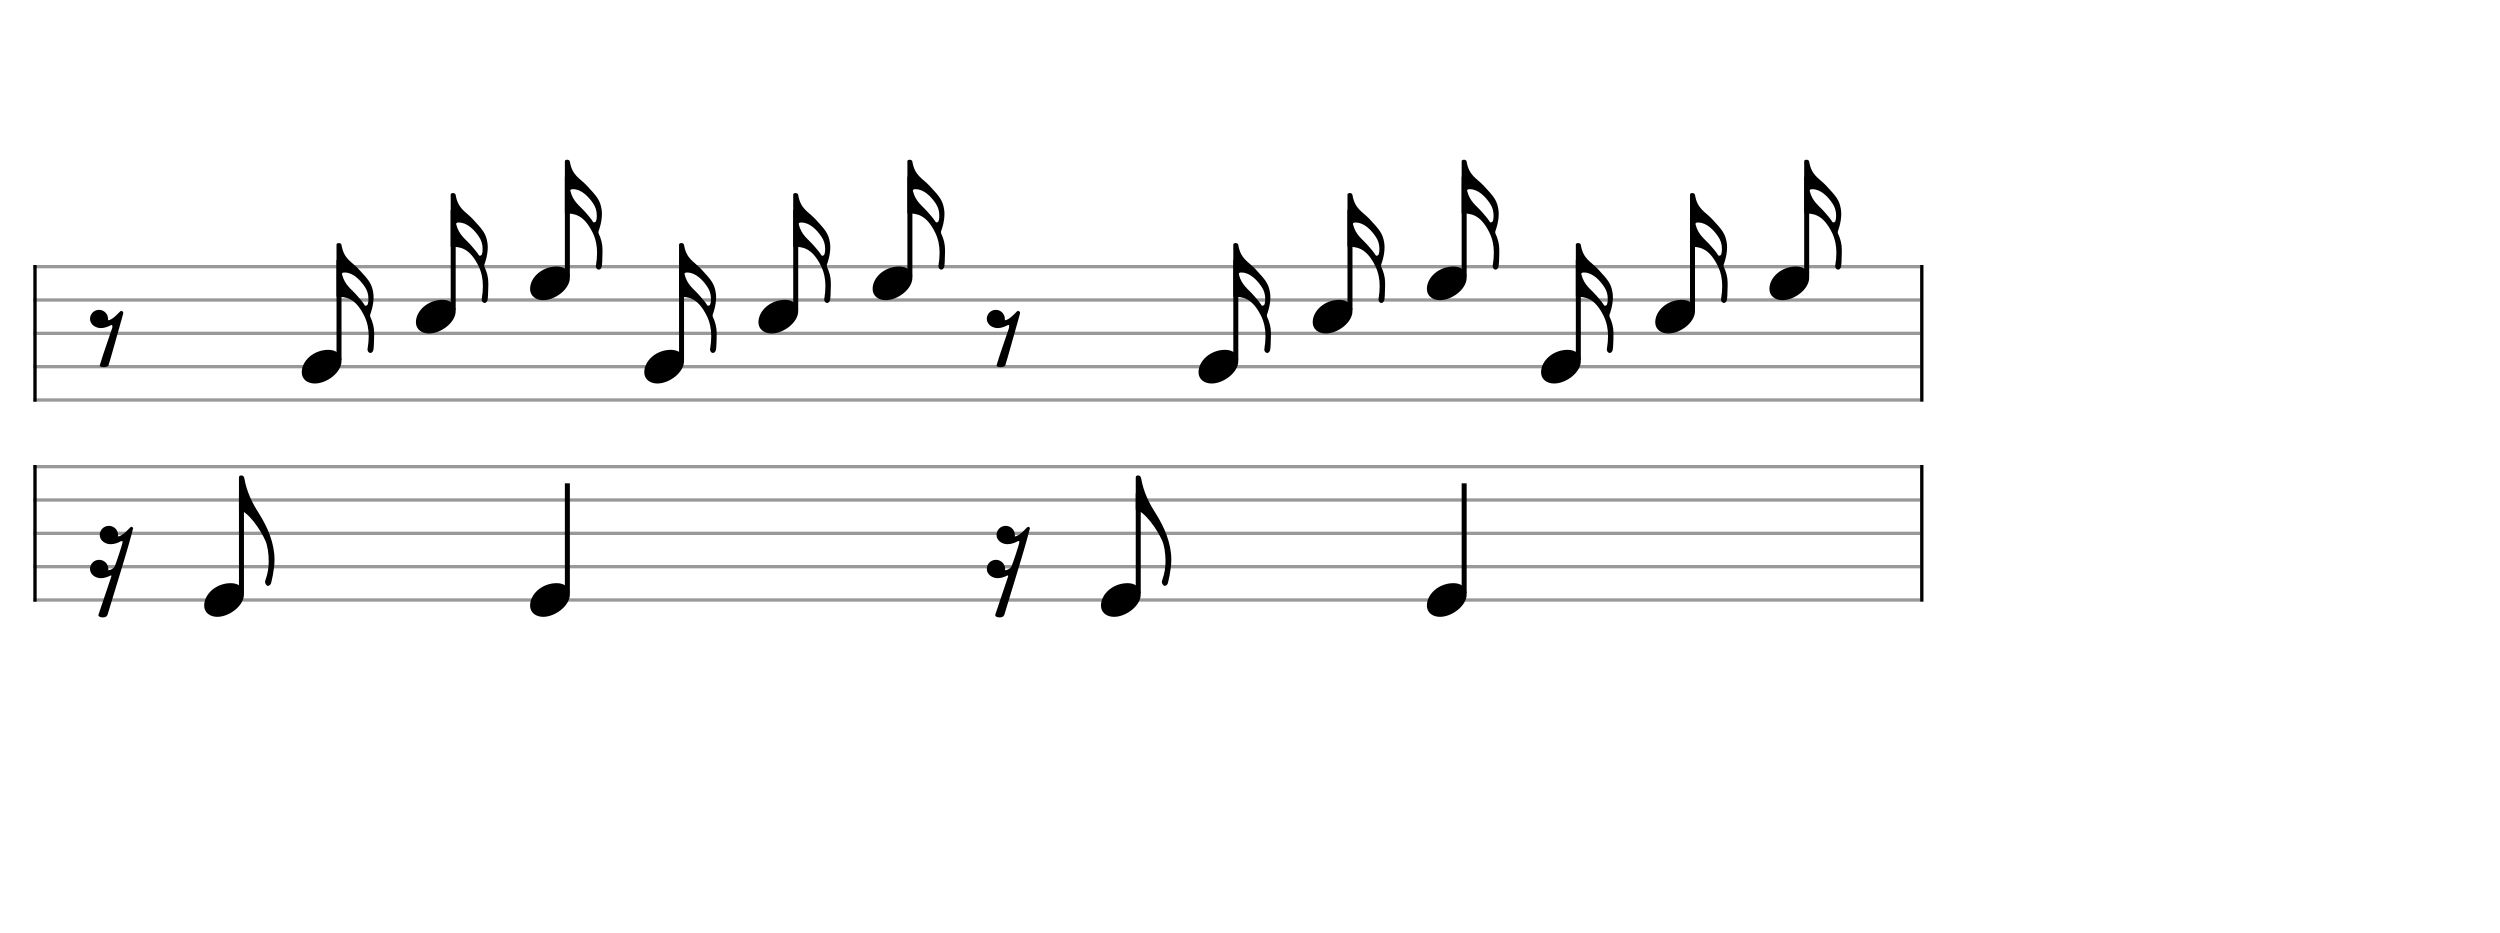 <svg xmlns="http://www.w3.org/2000/svg" stroke-width="0.3" stroke-dasharray="none" fill="black" stroke="black" font-family="Arial, sans-serif" font-size="10pt" font-weight="normal" font-style="normal" width="750" height="280" viewBox="0 0 750 280" style="width: 750px; height: 280px; border: none;"><g class="vf-stave" id="vf-auto11204" stroke-width="1" fill="#999999" stroke="#999999"><path fill="none" d="M10 80L576.042 80"/><path fill="none" d="M10 90L576.042 90"/><path fill="none" d="M10 100L576.042 100"/><path fill="none" d="M10 110L576.042 110"/><path fill="none" d="M10 120L576.042 120"/></g><g class="vf-stavebarline" id="vf-auto11205"><rect x="10" y="79.5" width="1" height="41" stroke="none"/></g><g class="vf-stavebarline" id="vf-auto11206"><rect x="576.042" y="79.5" width="1" height="41" stroke="none"/></g><g class="vf-stave" id="vf-auto11207" stroke-width="1" fill="#999999" stroke="#999999"><path fill="none" d="M10 140L576.042 140"/><path fill="none" d="M10 150L576.042 150"/><path fill="none" d="M10 160L576.042 160"/><path fill="none" d="M10 170L576.042 170"/><path fill="none" d="M10 180L576.042 180"/></g><g class="vf-stavebarline" id="vf-auto11208"><rect x="10" y="139.5" width="1" height="41" stroke="none"/></g><g class="vf-stavebarline" id="vf-auto11209"><rect x="576.042" y="139.5" width="1" height="41" stroke="none"/></g><g class="vf-stavenote" id="vf-auto11094"><g class="vf-notehead" id="vf-auto11097" pointer-events="bounding-box"><path stroke="none" d="M32.419 95.676C32.419 94.187,31.212 92.952,29.696 92.952C28.207 92.952,27 94.187,27 95.676C27 96.518,27.477 97.248,28.095 97.726C28.741 98.175,29.499 98.428,30.285 98.428C30.847 98.428,31.409 98.315,31.858 98.147C32.419 97.978,32.784 97.81,33.318 97.529C33.402 97.501,33.458 97.501,33.515 97.501C33.683 97.501,33.711 97.641,33.711 97.866C33.711 97.978,33.711 98.147,33.683 98.315C33.543 98.905,30.65 106.964,29.92 109.631C29.92 110.109,30.847 110.137,31.072 110.137C31.521 110.137,32.082 110.081,32.504 109.744C32.616 109.66,36.575 95.479,36.575 95.479C36.744 94.749,36.94 94.103,36.996 93.907C36.996 93.485,36.575 93.289,36.491 93.261C36.435 93.261,36.294 93.261,36.07 93.401C35.761 93.654,33.739 96.069,32.419 96.069"/></g></g><g class="vf-stavenote" id="vf-auto11098"><g class="vf-stem" id="vf-auto11099" pointer-events="bounding-box"><path stroke-width="1.5" fill="none" d="M101.704 108L101.704 78"/></g><g class="vf-notehead" id="vf-auto11102" pointer-events="bounding-box"><path stroke="none" d="M94.451 115.054C98.045 115.054,102.454 111.741,102.454 108.315C102.454 106.237,100.825 104.946,98.522 104.946C94.086 104.946,90.52 108.231,90.52 111.685C90.52 113.791,92.261 115.054,94.451 115.054"/></g><path stroke="none" d="M111.961 105.18C112.101 104.983,112.242 102.681,112.242 100.743L112.242 99.844C112.242 98.16,111.792 96.503,111.062 94.987C111.062 94.874,111.034 94.79,111.034 94.622C111.034 94.565,111.034 94.481,111.062 94.341C111.175 94.116,112.073 91.673,112.073 89.202C112.073 88.697,112.045 88.247,111.961 87.77C111.54 85.018,110.501 83.867,107.58 80.722C105.39 78.391,103.144 77.717,102.442 73.449C102.358 73,101.88 72.916,101.628 72.916C101.403 72.916,100.954 73.028,100.954 73.337L100.954 89.006L101.15 89.006C103.649 89.09,106.542 89.174,109.321 94.846C110.248 96.784,110.613 98.749,110.613 100.855C110.613 102.035,110.501 103.242,110.304 104.45C110.248 104.618,110.248 104.702,110.248 104.815C110.248 105.348,110.585 105.882,111.147 105.882C111.427 105.882,111.708 105.713,111.961 105.18M109.406 91.561C108.76 90.55,108.058 89.736,107.215 88.781C105.334 86.591,103.453 85.608,102.61 82.294C102.582 82.266,102.582 82.21,102.582 82.182C102.582 82.014,102.807 81.761,103.144 81.761L103.453 81.761C105.924 81.761,108.114 84.035,109.434 86.029C110.164 87.068,110.529 88.332,110.529 89.623C110.529 89.904,110.529 90.157,110.501 90.438C110.417 90.747,110.417 91.168,110.22 91.477C110.164 91.589,109.883 91.729,109.686 91.729C109.574 91.729,109.49 91.673,109.406 91.561"/></g><g class="vf-stavenote" id="vf-auto11104"><g class="vf-stem" id="vf-auto11105" pointer-events="bounding-box"><path stroke-width="1.5" fill="none" d="M135.957 93L135.957 63"/></g><g class="vf-notehead" id="vf-auto11108" pointer-events="bounding-box"><path stroke="none" d="M128.704 100.054C132.298 100.054,136.707 96.741,136.707 93.315C136.707 91.237,135.078 89.946,132.775 89.946C128.339 89.946,124.773 93.231,124.773 96.685C124.773 98.791,126.513 100.054,128.704 100.054"/></g><path stroke="none" d="M146.214 90.18C146.354 89.983,146.495 87.681,146.495 85.743L146.495 84.844C146.495 83.16,146.045 81.503,145.315 79.987C145.315 79.874,145.287 79.79,145.287 79.622C145.287 79.565,145.287 79.481,145.315 79.341C145.428 79.116,146.326 76.673,146.326 74.202C146.326 73.697,146.298 73.247,146.214 72.77C145.793 70.018,144.754 68.867,141.833 65.722C139.643 63.391,137.397 62.717,136.695 58.449C136.611 58,136.133 57.916,135.88 57.916C135.656 57.916,135.207 58.028,135.207 58.337L135.207 74.006L135.403 74.006C137.902 74.09,140.794 74.174,143.574 79.846C144.501 81.784,144.866 83.749,144.866 85.855C144.866 87.035,144.754 88.242,144.557 89.45C144.501 89.618,144.501 89.702,144.501 89.815C144.501 90.348,144.838 90.882,145.4 90.882C145.68 90.882,145.961 90.713,146.214 90.18M143.659 76.561C143.013 75.55,142.311 74.736,141.468 73.781C139.587 71.591,137.706 70.608,136.863 67.294C136.835 67.266,136.835 67.21,136.835 67.182C136.835 67.014,137.06 66.761,137.397 66.761L137.706 66.761C140.177 66.761,142.367 69.035,143.687 71.029C144.417 72.068,144.782 73.332,144.782 74.623C144.782 74.904,144.782 75.157,144.754 75.438C144.669 75.747,144.669 76.168,144.473 76.477C144.417 76.589,144.136 76.729,143.939 76.729C143.827 76.729,143.743 76.673,143.659 76.561"/></g><g class="vf-stavenote" id="vf-auto11110"><g class="vf-stem" id="vf-auto11111" pointer-events="bounding-box"><path stroke-width="1.5" fill="none" d="M170.209 83L170.209 53"/></g><g class="vf-notehead" id="vf-auto11114" pointer-events="bounding-box"><path stroke="none" d="M162.957 90.054C166.551 90.054,170.959 86.741,170.959 83.315C170.959 81.237,169.331 79.946,167.028 79.946C162.592 79.946,159.025 83.231,159.025 86.685C159.025 88.791,160.766 90.054,162.957 90.054"/></g><path stroke="none" d="M180.467 80.18C180.607 79.983,180.748 77.681,180.748 75.743L180.748 74.844C180.748 73.16,180.298 71.503,179.568 69.987C179.568 69.874,179.54 69.79,179.54 69.622C179.54 69.565,179.54 69.481,179.568 69.341C179.681 69.116,180.579 66.673,180.579 64.202C180.579 63.697,180.551 63.247,180.467 62.77C180.046 60.018,179.007 58.867,176.086 55.722C173.896 53.391,171.65 52.717,170.948 48.449C170.863 48,170.386 47.916,170.133 47.916C169.909 47.916,169.459 48.028,169.459 48.337L169.459 64.006L169.656 64.006C172.155 64.09,175.047 64.174,177.827 69.846C178.754 71.784,179.119 73.749,179.119 75.855C179.119 77.035,179.007 78.242,178.81 79.45C178.754 79.618,178.754 79.702,178.754 79.815C178.754 80.348,179.091 80.882,179.652 80.882C179.933 80.882,180.214 80.713,180.467 80.18M177.912 66.561C177.266 65.55,176.564 64.736,175.721 63.781C173.84 61.591,171.959 60.608,171.116 57.294C171.088 57.266,171.088 57.21,171.088 57.182C171.088 57.014,171.313 56.761,171.65 56.761L171.959 56.761C174.43 56.761,176.62 59.035,177.94 61.029C178.67 62.068,179.035 63.332,179.035 64.623C179.035 64.904,179.035 65.157,179.007 65.438C178.922 65.747,178.922 66.168,178.726 66.477C178.67 66.589,178.389 66.729,178.192 66.729C178.08 66.729,177.996 66.673,177.912 66.561"/></g><g class="vf-stavenote" id="vf-auto11116"><g class="vf-stem" id="vf-auto11117" pointer-events="bounding-box"><path stroke-width="1.5" fill="none" d="M204.462 108L204.462 78"/></g><g class="vf-notehead" id="vf-auto11120" pointer-events="bounding-box"><path stroke="none" d="M197.21 115.054C200.804 115.054,205.212 111.741,205.212 108.315C205.212 106.237,203.584 104.946,201.281 104.946C196.845 104.946,193.278 108.231,193.278 111.685C193.278 113.791,195.019 115.054,197.21 115.054"/></g><path stroke="none" d="M214.72 105.18C214.86 104.983,215.001 102.681,215.001 100.743L215.001 99.844C215.001 98.16,214.551 96.503,213.821 94.987C213.821 94.874,213.793 94.79,213.793 94.622C213.793 94.565,213.793 94.481,213.821 94.341C213.933 94.116,214.832 91.673,214.832 89.202C214.832 88.697,214.804 88.247,214.72 87.77C214.299 85.018,213.26 83.867,210.339 80.722C208.149 78.391,205.903 77.717,205.201 73.449C205.116 73,204.639 72.916,204.386 72.916C204.162 72.916,203.712 73.028,203.712 73.337L203.712 89.006L203.909 89.006C206.408 89.09,209.3 89.174,212.08 94.846C213.007 96.784,213.372 98.749,213.372 100.855C213.372 102.035,213.26 103.242,213.063 104.45C213.007 104.618,213.007 104.702,213.007 104.815C213.007 105.348,213.344 105.882,213.905 105.882C214.186 105.882,214.467 105.713,214.72 105.18M212.164 91.561C211.519 90.55,210.817 89.736,209.974 88.781C208.093 86.591,206.211 85.608,205.369 82.294C205.341 82.266,205.341 82.21,205.341 82.182C205.341 82.014,205.566 81.761,205.903 81.761L206.211 81.761C208.683 81.761,210.873 84.035,212.193 86.029C212.923 87.068,213.288 88.332,213.288 89.623C213.288 89.904,213.288 90.157,213.26 90.438C213.175 90.747,213.175 91.168,212.979 91.477C212.923 91.589,212.642 91.729,212.445 91.729C212.333 91.729,212.249 91.673,212.164 91.561"/></g><g class="vf-stavenote" id="vf-auto11122"><g class="vf-stem" id="vf-auto11123" pointer-events="bounding-box"><path stroke-width="1.5" fill="none" d="M238.715 93L238.715 63"/></g><g class="vf-notehead" id="vf-auto11126" pointer-events="bounding-box"><path stroke="none" d="M231.462 100.054C235.057 100.054,239.465 96.741,239.465 93.315C239.465 91.237,237.837 89.946,235.534 89.946C231.097 89.946,227.531 93.231,227.531 96.685C227.531 98.791,229.272 100.054,231.462 100.054"/></g><path stroke="none" d="M248.973 90.18C249.113 89.983,249.253 87.681,249.253 85.743L249.253 84.844C249.253 83.16,248.804 81.503,248.074 79.987C248.074 79.874,248.046 79.79,248.046 79.622C248.046 79.565,248.046 79.481,248.074 79.341C248.186 79.116,249.085 76.673,249.085 74.202C249.085 73.697,249.057 73.247,248.973 72.77C248.551 70.018,247.512 68.867,244.592 65.722C242.402 63.391,240.156 62.717,239.454 58.449C239.369 58,238.892 57.916,238.639 57.916C238.415 57.916,237.965 58.028,237.965 58.337L237.965 74.006L238.162 74.006C240.661 74.09,243.553 74.174,246.333 79.846C247.26 81.784,247.625 83.749,247.625 85.855C247.625 87.035,247.512 88.242,247.316 89.45C247.26 89.618,247.26 89.702,247.26 89.815C247.26 90.348,247.597 90.882,248.158 90.882C248.439 90.882,248.72 90.713,248.973 90.18M246.417 76.561C245.772 75.55,245.07 74.736,244.227 73.781C242.346 71.591,240.464 70.608,239.622 67.294C239.594 67.266,239.594 67.21,239.594 67.182C239.594 67.014,239.819 66.761,240.156 66.761L240.464 66.761C242.935 66.761,245.126 69.035,246.445 71.029C247.176 72.068,247.541 73.332,247.541 74.623C247.541 74.904,247.541 75.157,247.512 75.438C247.428 75.747,247.428 76.168,247.232 76.477C247.176 76.589,246.895 76.729,246.698 76.729C246.586 76.729,246.502 76.673,246.417 76.561"/></g><g class="vf-stavenote" id="vf-auto11128"><g class="vf-stem" id="vf-auto11129" pointer-events="bounding-box"><path stroke-width="1.5" fill="none" d="M272.968 83L272.968 53"/></g><g class="vf-notehead" id="vf-auto11132" pointer-events="bounding-box"><path stroke="none" d="M265.715 90.054C269.31 90.054,273.718 86.741,273.718 83.315C273.718 81.237,272.09 79.946,269.787 79.946C265.35 79.946,261.784 83.231,261.784 86.685C261.784 88.791,263.525 90.054,265.715 90.054"/></g><path stroke="none" d="M283.226 80.18C283.366 79.983,283.506 77.681,283.506 75.743L283.506 74.844C283.506 73.16,283.057 71.503,282.327 69.987C282.327 69.874,282.299 69.79,282.299 69.622C282.299 69.565,282.299 69.481,282.327 69.341C282.439 69.116,283.338 66.673,283.338 64.202C283.338 63.697,283.31 63.247,283.226 62.77C282.804 60.018,281.765 58.867,278.845 55.722C276.655 53.391,274.408 52.717,273.706 48.449C273.622 48,273.145 47.916,272.892 47.916C272.667 47.916,272.218 48.028,272.218 48.337L272.218 64.006L272.415 64.006C274.914 64.09,277.806 64.174,280.586 69.846C281.513 71.784,281.878 73.749,281.878 75.855C281.878 77.035,281.765 78.242,281.569 79.45C281.513 79.618,281.513 79.702,281.513 79.815C281.513 80.348,281.85 80.882,282.411 80.882C282.692 80.882,282.973 80.713,283.226 80.18M280.67 66.561C280.024 65.55,279.322 64.736,278.48 63.781C276.599 61.591,274.717 60.608,273.875 57.294C273.847 57.266,273.847 57.21,273.847 57.182C273.847 57.014,274.071 56.761,274.408 56.761L274.717 56.761C277.188 56.761,279.379 59.035,280.698 61.029C281.428 62.068,281.793 63.332,281.793 64.623C281.793 64.904,281.793 65.157,281.765 65.438C281.681 65.747,281.681 66.168,281.485 66.477C281.428 66.589,281.148 66.729,280.951 66.729C280.839 66.729,280.755 66.673,280.67 66.561"/></g><g class="vf-stavenote" id="vf-auto11134"><g class="vf-notehead" id="vf-auto11137" pointer-events="bounding-box"><path stroke="none" d="M301.457 95.676C301.457 94.187,300.249 92.952,298.733 92.952C297.245 92.952,296.037 94.187,296.037 95.676C296.037 96.518,296.514 97.248,297.132 97.726C297.778 98.175,298.536 98.428,299.322 98.428C299.884 98.428,300.446 98.315,300.895 98.147C301.457 97.978,301.822 97.81,302.355 97.529C302.439 97.501,302.496 97.501,302.552 97.501C302.72 97.501,302.748 97.641,302.748 97.866C302.748 97.978,302.748 98.147,302.72 98.315C302.58 98.905,299.688 106.964,298.957 109.631C298.957 110.109,299.884 110.137,300.109 110.137C300.558 110.137,301.12 110.081,301.541 109.744C301.653 109.66,305.612 95.479,305.612 95.479C305.781 94.749,305.977 94.103,306.034 93.907C306.034 93.485,305.612 93.289,305.528 93.261C305.472 93.261,305.332 93.261,305.107 93.401C304.798 93.654,302.776 96.069,301.457 96.069"/></g></g><g class="vf-stavenote" id="vf-auto11138"><g class="vf-stem" id="vf-auto11139" pointer-events="bounding-box"><path stroke-width="1.5" fill="none" d="M370.741 108L370.741 78"/></g><g class="vf-notehead" id="vf-auto11142" pointer-events="bounding-box"><path stroke="none" d="M363.488 115.054C367.082 115.054,371.491 111.741,371.491 108.315C371.491 106.237,369.862 104.946,367.56 104.946C363.123 104.946,359.557 108.231,359.557 111.685C359.557 113.791,361.298 115.054,363.488 115.054"/></g><path stroke="none" d="M380.998 105.18C381.138 104.983,381.279 102.681,381.279 100.743L381.279 99.844C381.279 98.16,380.83 96.503,380.1 94.987C380.1 94.874,380.071 94.79,380.071 94.622C380.071 94.565,380.071 94.481,380.1 94.341C380.212 94.116,381.11 91.673,381.11 89.202C381.11 88.697,381.082 88.247,380.998 87.77C380.577 85.018,379.538 83.867,376.618 80.722C374.427 78.391,372.181 77.717,371.479 73.449C371.395 73,370.917 72.916,370.665 72.916C370.44 72.916,369.991 73.028,369.991 73.337L369.991 89.006L370.187 89.006C372.686 89.09,375.579 89.174,378.359 94.846C379.285 96.784,379.65 98.749,379.65 100.855C379.65 102.035,379.538 103.242,379.341 104.45C379.285 104.618,379.285 104.702,379.285 104.815C379.285 105.348,379.622 105.882,380.184 105.882C380.465 105.882,380.745 105.713,380.998 105.18M378.443 91.561C377.797 90.55,377.095 89.736,376.253 88.781C374.371 86.591,372.49 85.608,371.647 82.294C371.619 82.266,371.619 82.21,371.619 82.182C371.619 82.014,371.844 81.761,372.181 81.761L372.49 81.761C374.961 81.761,377.151 84.035,378.471 86.029C379.201 87.068,379.566 88.332,379.566 89.623C379.566 89.904,379.566 90.157,379.538 90.438C379.454 90.747,379.454 91.168,379.257 91.477C379.201 91.589,378.92 91.729,378.724 91.729C378.611 91.729,378.527 91.673,378.443 91.561"/></g><g class="vf-stavenote" id="vf-auto11144"><g class="vf-stem" id="vf-auto11145" pointer-events="bounding-box"><path stroke-width="1.5" fill="none" d="M404.994 93L404.994 63"/></g><g class="vf-notehead" id="vf-auto11148" pointer-events="bounding-box"><path stroke="none" d="M397.741 100.054C401.335 100.054,405.744 96.741,405.744 93.315C405.744 91.237,404.115 89.946,401.812 89.946C397.376 89.946,393.81 93.231,393.81 96.685C393.81 98.791,395.551 100.054,397.741 100.054"/></g><path stroke="none" d="M415.251 90.18C415.391 89.983,415.532 87.681,415.532 85.743L415.532 84.844C415.532 83.16,415.083 81.503,414.352 79.987C414.352 79.874,414.324 79.79,414.324 79.622C414.324 79.565,414.324 79.481,414.352 79.341C414.465 79.116,415.363 76.673,415.363 74.202C415.363 73.697,415.335 73.247,415.251 72.77C414.83 70.018,413.791 68.867,410.871 65.722C408.68 63.391,406.434 62.717,405.732 58.449C405.648 58,405.17 57.916,404.918 57.916C404.693 57.916,404.244 58.028,404.244 58.337L404.244 74.006L404.44 74.006C406.939 74.09,409.832 74.174,412.611 79.846C413.538 81.784,413.903 83.749,413.903 85.855C413.903 87.035,413.791 88.242,413.594 89.45C413.538 89.618,413.538 89.702,413.538 89.815C413.538 90.348,413.875 90.882,414.437 90.882C414.717 90.882,414.998 90.713,415.251 90.18M412.696 76.561C412.05 75.55,411.348 74.736,410.505 73.781C408.624 71.591,406.743 70.608,405.9 67.294C405.872 67.266,405.872 67.21,405.872 67.182C405.872 67.014,406.097 66.761,406.434 66.761L406.743 66.761C409.214 66.761,411.404 69.035,412.724 71.029C413.454 72.068,413.819 73.332,413.819 74.623C413.819 74.904,413.819 75.157,413.791 75.438C413.707 75.747,413.707 76.168,413.51 76.477C413.454 76.589,413.173 76.729,412.977 76.729C412.864 76.729,412.78 76.673,412.696 76.561"/></g><g class="vf-stavenote" id="vf-auto11150"><g class="vf-stem" id="vf-auto11151" pointer-events="bounding-box"><path stroke-width="1.5" fill="none" d="M439.247 83L439.247 53"/></g><g class="vf-notehead" id="vf-auto11154" pointer-events="bounding-box"><path stroke="none" d="M431.994 90.054C435.588 90.054,439.997 86.741,439.997 83.315C439.997 81.237,438.368 79.946,436.065 79.946C431.629 79.946,428.063 83.231,428.063 86.685C428.063 88.791,429.804 90.054,431.994 90.054"/></g><path stroke="none" d="M449.504 80.18C449.644 79.983,449.785 77.681,449.785 75.743L449.785 74.844C449.785 73.16,449.335 71.503,448.605 69.987C448.605 69.874,448.577 69.79,448.577 69.622C448.577 69.565,448.577 69.481,448.605 69.341C448.718 69.116,449.616 66.673,449.616 64.202C449.616 63.697,449.588 63.247,449.504 62.77C449.083 60.018,448.044 58.867,445.123 55.722C442.933 53.391,440.687 52.717,439.985 48.449C439.901 48,439.423 47.916,439.17 47.916C438.946 47.916,438.497 48.028,438.497 48.337L438.497 64.006L438.693 64.006C441.192 64.09,444.084 64.174,446.864 69.846C447.791 71.784,448.156 73.749,448.156 75.855C448.156 77.035,448.044 78.242,447.847 79.45C447.791 79.618,447.791 79.702,447.791 79.815C447.791 80.348,448.128 80.882,448.69 80.882C448.97 80.882,449.251 80.713,449.504 80.18M446.949 66.561C446.303 65.55,445.601 64.736,444.758 63.781C442.877 61.591,440.996 60.608,440.153 57.294C440.125 57.266,440.125 57.21,440.125 57.182C440.125 57.014,440.35 56.761,440.687 56.761L440.996 56.761C443.467 56.761,445.657 59.035,446.977 61.029C447.707 62.068,448.072 63.332,448.072 64.623C448.072 64.904,448.072 65.157,448.044 65.438C447.96 65.747,447.96 66.168,447.763 66.477C447.707 66.589,447.426 66.729,447.229 66.729C447.117 66.729,447.033 66.673,446.949 66.561"/></g><g class="vf-stavenote" id="vf-auto11156"><g class="vf-stem" id="vf-auto11157" pointer-events="bounding-box"><path stroke-width="1.5" fill="none" d="M473.499 108L473.499 78"/></g><g class="vf-notehead" id="vf-auto11160" pointer-events="bounding-box"><path stroke="none" d="M466.247 115.054C469.841 115.054,474.249 111.741,474.249 108.315C474.249 106.237,472.621 104.946,470.318 104.946C465.882 104.946,462.315 108.231,462.315 111.685C462.315 113.791,464.056 115.054,466.247 115.054"/></g><path stroke="none" d="M483.757 105.18C483.897 104.983,484.038 102.681,484.038 100.743L484.038 99.844C484.038 98.16,483.588 96.503,482.858 94.987C482.858 94.874,482.83 94.79,482.83 94.622C482.83 94.565,482.83 94.481,482.858 94.341C482.971 94.116,483.869 91.673,483.869 89.202C483.869 88.697,483.841 88.247,483.757 87.77C483.336 85.018,482.297 83.867,479.376 80.722C477.186 78.391,474.94 77.717,474.238 73.449C474.153 73,473.676 72.916,473.423 72.916C473.199 72.916,472.749 73.028,472.749 73.337L472.749 89.006L472.946 89.006C475.445 89.09,478.337 89.174,481.117 94.846C482.044 96.784,482.409 98.749,482.409 100.855C482.409 102.035,482.297 103.242,482.1 104.45C482.044 104.618,482.044 104.702,482.044 104.815C482.044 105.348,482.381 105.882,482.943 105.882C483.223 105.882,483.504 105.713,483.757 105.18M481.202 91.561C480.556 90.55,479.854 89.736,479.011 88.781C477.13 86.591,475.249 85.608,474.406 82.294C474.378 82.266,474.378 82.21,474.378 82.182C474.378 82.014,474.603 81.761,474.94 81.761L475.249 81.761C477.72 81.761,479.91 84.035,481.23 86.029C481.96 87.068,482.325 88.332,482.325 89.623C482.325 89.904,482.325 90.157,482.297 90.438C482.212 90.747,482.212 91.168,482.016 91.477C481.96 91.589,481.679 91.729,481.482 91.729C481.37 91.729,481.286 91.673,481.202 91.561"/></g><g class="vf-stavenote" id="vf-auto11162"><g class="vf-stem" id="vf-auto11163" pointer-events="bounding-box"><path stroke-width="1.5" fill="none" d="M507.752 93L507.752 63"/></g><g class="vf-notehead" id="vf-auto11166" pointer-events="bounding-box"><path stroke="none" d="M500.5 100.054C504.094 100.054,508.502 96.741,508.502 93.315C508.502 91.237,506.874 89.946,504.571 89.946C500.135 89.946,496.568 93.231,496.568 96.685C496.568 98.791,498.309 100.054,500.5 100.054"/></g><path stroke="none" d="M518.01 90.18C518.15 89.983,518.291 87.681,518.291 85.743L518.291 84.844C518.291 83.16,517.841 81.503,517.111 79.987C517.111 79.874,517.083 79.79,517.083 79.622C517.083 79.565,517.083 79.481,517.111 79.341C517.224 79.116,518.122 76.673,518.122 74.202C518.122 73.697,518.094 73.247,518.01 72.77C517.589 70.018,516.55 68.867,513.629 65.722C511.439 63.391,509.193 62.717,508.491 58.449C508.406 58,507.929 57.916,507.676 57.916C507.452 57.916,507.002 58.028,507.002 58.337L507.002 74.006L507.199 74.006C509.698 74.09,512.59 74.174,515.37 79.846C516.297 81.784,516.662 83.749,516.662 85.855C516.662 87.035,516.55 88.242,516.353 89.45C516.297 89.618,516.297 89.702,516.297 89.815C516.297 90.348,516.634 90.882,517.195 90.882C517.476 90.882,517.757 90.713,518.01 90.18M515.454 76.561C514.809 75.55,514.107 74.736,513.264 73.781C511.383 71.591,509.502 70.608,508.659 67.294C508.631 67.266,508.631 67.21,508.631 67.182C508.631 67.014,508.856 66.761,509.193 66.761L509.502 66.761C511.973 66.761,514.163 69.035,515.483 71.029C516.213 72.068,516.578 73.332,516.578 74.623C516.578 74.904,516.578 75.157,516.55 75.438C516.465 75.747,516.465 76.168,516.269 76.477C516.213 76.589,515.932 76.729,515.735 76.729C515.623 76.729,515.539 76.673,515.454 76.561"/></g><g class="vf-stavenote" id="vf-auto11168"><g class="vf-stem" id="vf-auto11169" pointer-events="bounding-box"><path stroke-width="1.5" fill="none" d="M542.005 83L542.005 53"/></g><g class="vf-notehead" id="vf-auto11172" pointer-events="bounding-box"><path stroke="none" d="M534.753 90.054C538.347 90.054,542.755 86.741,542.755 83.315C542.755 81.237,541.127 79.946,538.824 79.946C534.387 79.946,530.821 83.231,530.821 86.685C530.821 88.791,532.562 90.054,534.753 90.054"/></g><path stroke="none" d="M552.263 80.18C552.403 79.983,552.543 77.681,552.543 75.743L552.543 74.844C552.543 73.16,552.094 71.503,551.364 69.987C551.364 69.874,551.336 69.79,551.336 69.622C551.336 69.565,551.336 69.481,551.364 69.341C551.476 69.116,552.375 66.673,552.375 64.202C552.375 63.697,552.347 63.247,552.263 62.77C551.841 60.018,550.803 58.867,547.882 55.722C545.692 53.391,543.446 52.717,542.744 48.449C542.659 48,542.182 47.916,541.929 47.916C541.705 47.916,541.255 48.028,541.255 48.337L541.255 64.006L541.452 64.006C543.951 64.09,546.843 64.174,549.623 69.846C550.55 71.784,550.915 73.749,550.915 75.855C550.915 77.035,550.803 78.242,550.606 79.45C550.55 79.618,550.55 79.702,550.55 79.815C550.55 80.348,550.887 80.882,551.448 80.882C551.729 80.882,552.01 80.713,552.263 80.18M549.707 66.561C549.062 65.55,548.36 64.736,547.517 63.781C545.636 61.591,543.754 60.608,542.912 57.294C542.884 57.266,542.884 57.21,542.884 57.182C542.884 57.014,543.109 56.761,543.446 56.761L543.754 56.761C546.225 56.761,548.416 59.035,549.735 61.029C550.466 62.068,550.831 63.332,550.831 64.623C550.831 64.904,550.831 65.157,550.803 65.438C550.718 65.747,550.718 66.168,550.522 66.477C550.466 66.589,550.185 66.729,549.988 66.729C549.876 66.729,549.792 66.673,549.707 66.561"/></g><g class="vf-stavenote" id="vf-auto11174"><g class="vf-notehead" id="vf-auto11177" pointer-events="bounding-box"><path stroke="none" d="M35.424 160.507C35.424 158.963,34.188 157.755,32.672 157.755C31.156 157.755,29.92 158.963,29.92 160.507C29.92 162.164,31.605 163.259,33.15 163.259C34.245 163.259,35.368 162.894,36.294 162.36C36.435 162.332,36.491 162.304,36.575 162.304C36.716 162.304,36.772 162.36,36.772 162.585C36.772 163.231,34.722 169.24,34.441 169.858C34.104 170.616,33.037 171.093,32.448 171.093C32.504 170.953,32.504 170.813,32.504 170.7C32.504 169.156,31.24 167.948,29.752 167.948C28.207 167.948,27 169.156,27 170.7C27 172.357,28.685 173.452,30.229 173.452C31.296 173.452,32.335 173.087,33.262 172.61C33.346 172.61,33.43 172.694,33.43 172.834L33.402 172.89C33.402 172.919,33.402 172.919,33.402 172.919L29.555 184.375C29.555 184.375,29.555 184.403,29.555 184.403L29.499 184.459C29.499 184.824,29.864 185.218,30.763 185.218C31.942 185.218,32.139 184.74,32.307 184.291L36.996 168.875C38.035 165.449,38.794 162.726,38.794 162.726C38.794 162.726,39.804 159.187,39.889 158.654C39.889 158.57,39.945 158.542,39.945 158.485C39.945 158.261,39.608 158.092,39.524 158.036C39.327 158.036,39.215 158.12,39.102 158.205C38.794 158.457,36.772 160.872,35.424 160.928"/></g></g><g class="vf-stavenote" id="vf-auto11178"><g class="vf-stem" id="vf-auto11179" pointer-events="bounding-box"><path stroke-width="1.5" fill="none" d="M72.437 178L72.437 148"/></g><g class="vf-notehead" id="vf-auto11182" pointer-events="bounding-box"><path stroke="none" d="M65.184 185.054C68.778 185.054,73.187 181.741,73.187 178.315C73.187 176.237,71.558 174.946,69.256 174.946C64.819 174.946,61.253 178.231,61.253 181.685C61.253 183.791,62.994 185.054,65.184 185.054"/></g><path stroke="none" d="M81.318 174.955C81.318 174.955,82.357 171.108,82.357 167.935C82.357 162.881,80.251 158.135,77.724 154.092C75.646 150.89,73.961 147.409,73.316 143.534C73.175 142.888,72.866 142.635,72.445 142.635C72.024 142.635,71.687 142.747,71.687 143.253L71.687 152.912C74.355 153.39,78.201 158.893,79.662 162.319C80.251 163.695,80.616 165.998,80.616 168.384C80.616 170.21,80.336 172.119,79.662 173.944C79.577 174.169,79.521 174.365,79.521 174.534C79.521 175.18,79.942 175.545,80.167 175.713C80.42 175.882,81.122 175.629,81.318 174.955"/></g><g class="vf-stavenote" id="vf-auto11184"><g class="vf-stem" id="vf-auto11185" pointer-events="bounding-box"><path stroke-width="1.5" fill="none" d="M170.209 178L170.209 145"/></g><g class="vf-notehead" id="vf-auto11187" pointer-events="bounding-box"><path stroke="none" d="M162.957 185.054C166.551 185.054,170.959 181.741,170.959 178.315C170.959 176.237,169.331 174.946,167.028 174.946C162.592 174.946,159.025 178.231,159.025 181.685C159.025 183.791,160.766 185.054,162.957 185.054"/></g></g><g class="vf-stavenote" id="vf-auto11188"><g class="vf-notehead" id="vf-auto11191" pointer-events="bounding-box"><path stroke="none" d="M304.461 160.507C304.461 158.963,303.226 157.755,301.709 157.755C300.193 157.755,298.957 158.963,298.957 160.507C298.957 162.164,300.642 163.259,302.187 163.259C303.282 163.259,304.405 162.894,305.332 162.36C305.472 162.332,305.528 162.304,305.612 162.304C305.753 162.304,305.809 162.36,305.809 162.585C305.809 163.231,303.759 169.24,303.478 169.858C303.141 170.616,302.074 171.093,301.485 171.093C301.541 170.953,301.541 170.813,301.541 170.7C301.541 169.156,300.277 167.948,298.789 167.948C297.245 167.948,296.037 169.156,296.037 170.7C296.037 172.357,297.722 173.452,299.266 173.452C300.333 173.452,301.372 173.087,302.299 172.61C302.383 172.61,302.467 172.694,302.467 172.834L302.439 172.89C302.439 172.919,302.439 172.919,302.439 172.919L298.592 184.375C298.592 184.375,298.592 184.403,298.592 184.403L298.536 184.459C298.536 184.824,298.901 185.218,299.8 185.218C300.979 185.218,301.176 184.74,301.344 184.291L306.034 168.875C307.073 165.449,307.831 162.726,307.831 162.726C307.831 162.726,308.842 159.187,308.926 158.654C308.926 158.57,308.982 158.542,308.982 158.485C308.982 158.261,308.645 158.092,308.561 158.036C308.364 158.036,308.252 158.12,308.14 158.205C307.831 158.457,305.809 160.872,304.461 160.928"/></g></g><g class="vf-stavenote" id="vf-auto11192"><g class="vf-stem" id="vf-auto11193" pointer-events="bounding-box"><path stroke-width="1.5" fill="none" d="M341.474 178L341.474 148"/></g><g class="vf-notehead" id="vf-auto11196" pointer-events="bounding-box"><path stroke="none" d="M334.221 185.054C337.815 185.054,342.224 181.741,342.224 178.315C342.224 176.237,340.595 174.946,338.293 174.946C333.856 174.946,330.29 178.231,330.29 181.685C330.29 183.791,332.031 185.054,334.221 185.054"/></g><path stroke="none" d="M350.355 174.955C350.355 174.955,351.394 171.108,351.394 167.935C351.394 162.881,349.288 158.135,346.761 154.092C344.683 150.89,342.999 147.409,342.353 143.534C342.212 142.888,341.903 142.635,341.482 142.635C341.061 142.635,340.724 142.747,340.724 143.253L340.724 152.912C343.392 153.39,347.239 158.893,348.699 162.319C349.288 163.695,349.653 165.998,349.653 168.384C349.653 170.21,349.373 172.119,348.699 173.944C348.615 174.169,348.558 174.365,348.558 174.534C348.558 175.18,348.98 175.545,349.204 175.713C349.457 175.882,350.159 175.629,350.355 174.955"/></g><g class="vf-stavenote" id="vf-auto11198"><g class="vf-stem" id="vf-auto11199" pointer-events="bounding-box"><path stroke-width="1.5" fill="none" d="M439.247 178L439.247 145"/></g><g class="vf-notehead" id="vf-auto11201" pointer-events="bounding-box"><path stroke="none" d="M431.994 185.054C435.588 185.054,439.997 181.741,439.997 178.315C439.997 176.237,438.368 174.946,436.065 174.946C431.629 174.946,428.063 178.231,428.063 181.685C428.063 183.791,429.804 185.054,431.994 185.054"/></g></g></svg>